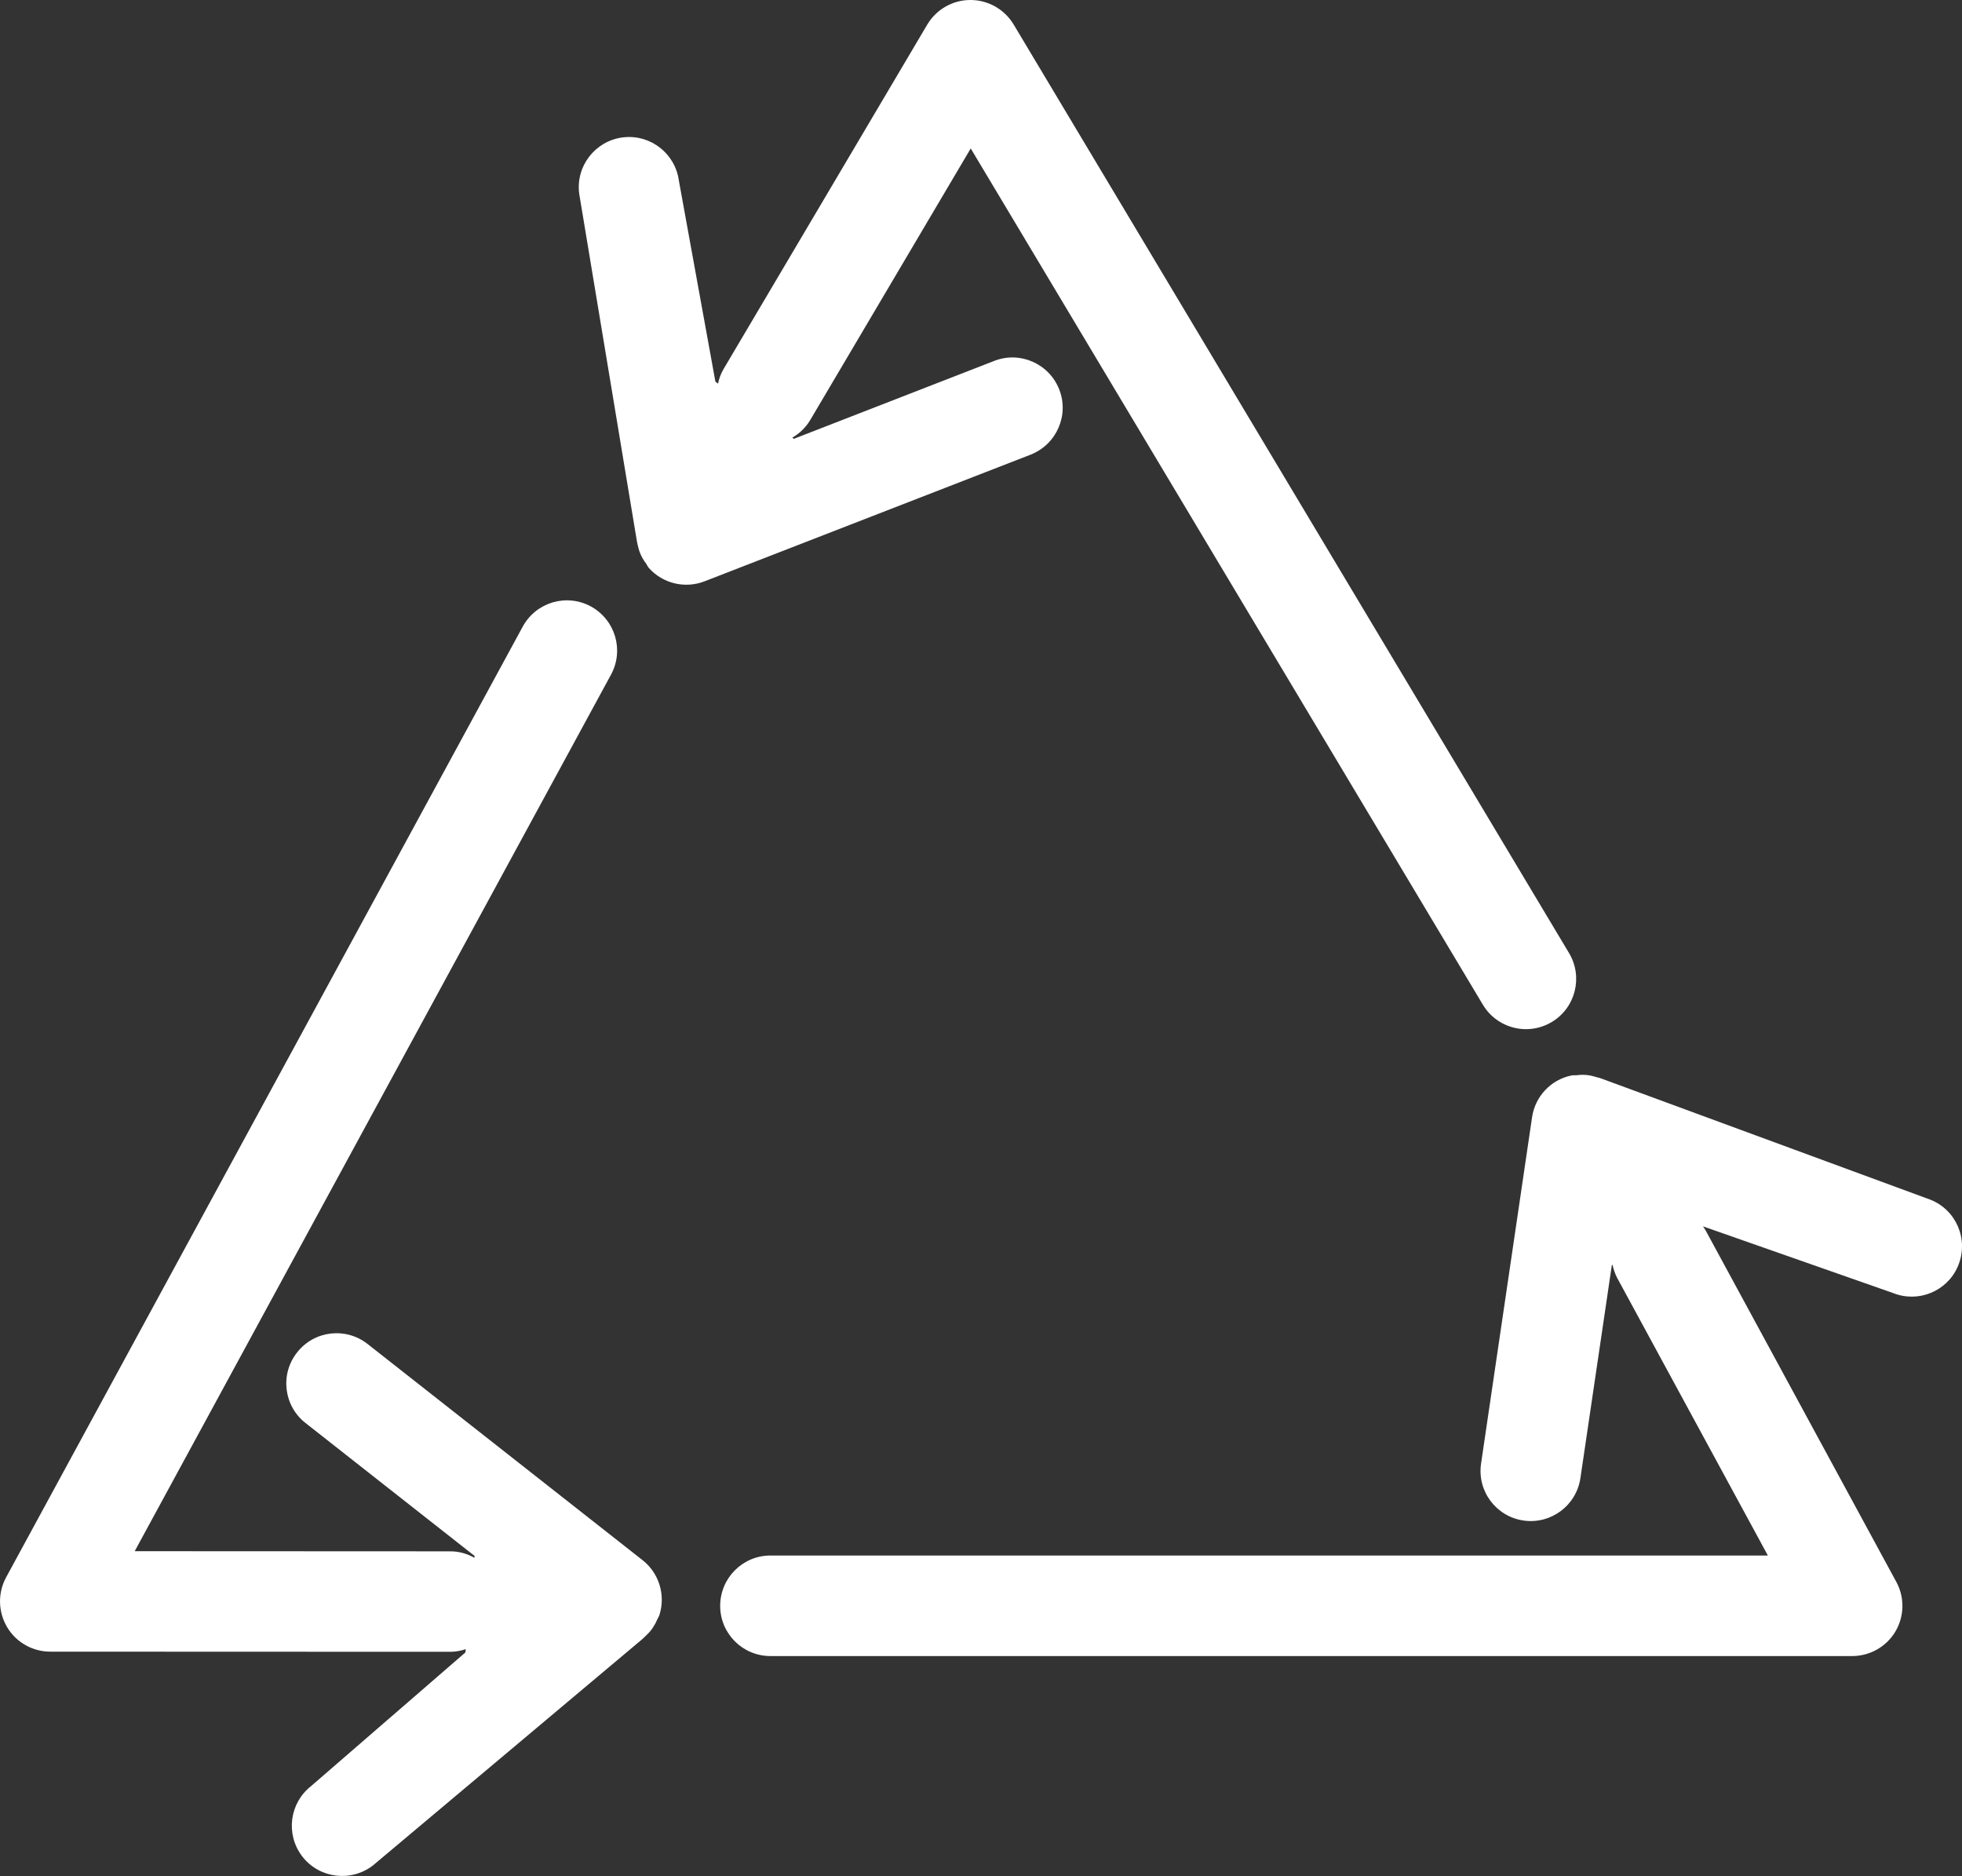 <?xml version="1.0" encoding="utf-8"?>
<!-- Generator: Adobe Illustrator 16.0.0, SVG Export Plug-In . SVG Version: 6.00 Build 0)  -->
<!DOCTYPE svg PUBLIC "-//W3C//DTD SVG 1.1//EN" "http://www.w3.org/Graphics/SVG/1.1/DTD/svg11.dtd">
<svg version="1.1" id="Layer_1" xmlns="http://www.w3.org/2000/svg" xmlns:xlink="http://www.w3.org/1999/xlink" x="0px" y="0px"
	 width="26.742px" height="25.565px" viewBox="0 0 26.742 25.565" enable-background="new 0 0 26.742 25.565" xml:space="preserve">
<rect x="0" y="0" width="26.742" height="25.565" fill="#333333" stroke="none"/>
<g>
	<defs>
		<path id="SVGID_1_" d="M8.759,21.262c0.224,0.176,0.315,0.475,0.229,0.746c-0.007,0.023-0.021,0.041-0.031,0.064
			c-0.012,0.027-0.024,0.055-0.041,0.08c-0.016,0.027-0.032,0.053-0.052,0.076s-0.042,0.045-0.064,0.066
			c-0.021,0.02-0.04,0.041-0.064,0.059l-3.65,3.066c-0.297,0.232-0.728,0.182-0.962-0.115c-0.004-0.006-0.008-0.012-0.012-0.016
			c-0.22-0.297-0.165-0.717,0.127-0.947l2.104-1.822l0.005-0.045C6.28,22.496,6.212,22.51,6.139,22.51l0,0l-5.454-0.002
			c-0.241,0-0.465-0.127-0.588-0.334c-0.124-0.209-0.129-0.465-0.014-0.678L7.125,8.539c0.181-0.332,0.596-0.455,0.928-0.275
			c0.333,0.182,0.456,0.596,0.275,0.93L1.836,21.139l4.304,0.002c0.119,0,0.229,0.033,0.326,0.088l0.003-0.025l-2.305-1.812
			c-0.297-0.232-0.35-0.664-0.115-0.961c0.233-0.299,0.664-0.35,0.962-0.115L8.759,21.262z M14.438,5.309
			c0.137,0.352-0.038,0.748-0.391,0.887L9.603,7.922C9.337,8.025,9.034,7.953,8.844,7.74C8.828,7.721,8.819,7.699,8.806,7.68
			c-0.018-0.023-0.035-0.049-0.05-0.076S8.729,7.549,8.718,7.521C8.708,7.492,8.7,7.463,8.693,7.432
			C8.687,7.402,8.679,7.375,8.676,7.346L7.895,2.643c-0.051-0.375,0.213-0.719,0.588-0.77c0.007,0,0.013-0.002,0.02-0.002
			c0.367-0.039,0.7,0.223,0.75,0.59l0.498,2.74l0.036,0.027C9.801,5.16,9.824,5.094,9.861,5.031l2.777-4.695
			C12.761,0.129,12.984,0,13.226,0h0.002c0.24,0,0.464,0.127,0.588,0.334c0,0,7.477,12.498,7.57,12.654
			c0.194,0.324,0.089,0.746-0.235,0.939c-0.11,0.066-0.231,0.098-0.352,0.098c-0.232,0-0.46-0.119-0.588-0.334
			c-0.078-0.129-5.212-8.711-6.98-11.668l-2.19,3.705c-0.062,0.102-0.146,0.18-0.242,0.236l0.021,0.016l2.732-1.062
			C13.902,4.781,14.3,4.955,14.438,5.309z M26.314,16.35c0.351,0.141,0.52,0.541,0.378,0.891c-0.003,0.006-0.005,0.014-0.008,0.02
			c-0.148,0.338-0.539,0.498-0.884,0.359l-2.589-0.908c0.012,0.018,0.024,0.033,0.034,0.051l2.602,4.795
			c0.115,0.211,0.11,0.469-0.013,0.676s-0.348,0.334-0.589,0.334H10.501c-0.378,0-0.685-0.305-0.685-0.684s0.307-0.686,0.685-0.686
			h13.595l-2.054-3.783c-0.03-0.057-0.05-0.117-0.063-0.178l-0.01,0.006l-0.428,2.9c-0.055,0.373-0.402,0.633-0.777,0.578
			c-0.374-0.055-0.633-0.402-0.577-0.777l0.695-4.719c0.041-0.281,0.254-0.51,0.533-0.568c0.023-0.006,0.047-0.002,0.07-0.004
			c0.03-0.004,0.061-0.006,0.091-0.006c0.031,0,0.062,0.004,0.092,0.008c0.029,0.006,0.06,0.014,0.089,0.023
			c0.028,0.008,0.057,0.014,0.083,0.025L26.314,16.35z"/>
	</defs>
	<clipPath id="SVGID_2_">
		<use xlink:href="#SVGID_1_"  overflow="visible"/>
	</clipPath>
	<g clip-path="url(#SVGID_2_)">
		<defs>
			<rect id="SVGID_3_" x="-796.001" y="-342.155" width="1024" height="3325"/>
		</defs>
		<clipPath id="SVGID_4_">
			<use xlink:href="#SVGID_3_"  overflow="visible"/>
		</clipPath>
		<rect x="-5" y="-5" clip-path="url(#SVGID_4_)" fill="#FFFFFF" width="36.742" height="35.566"/>
	</g>
</g>
</svg>

